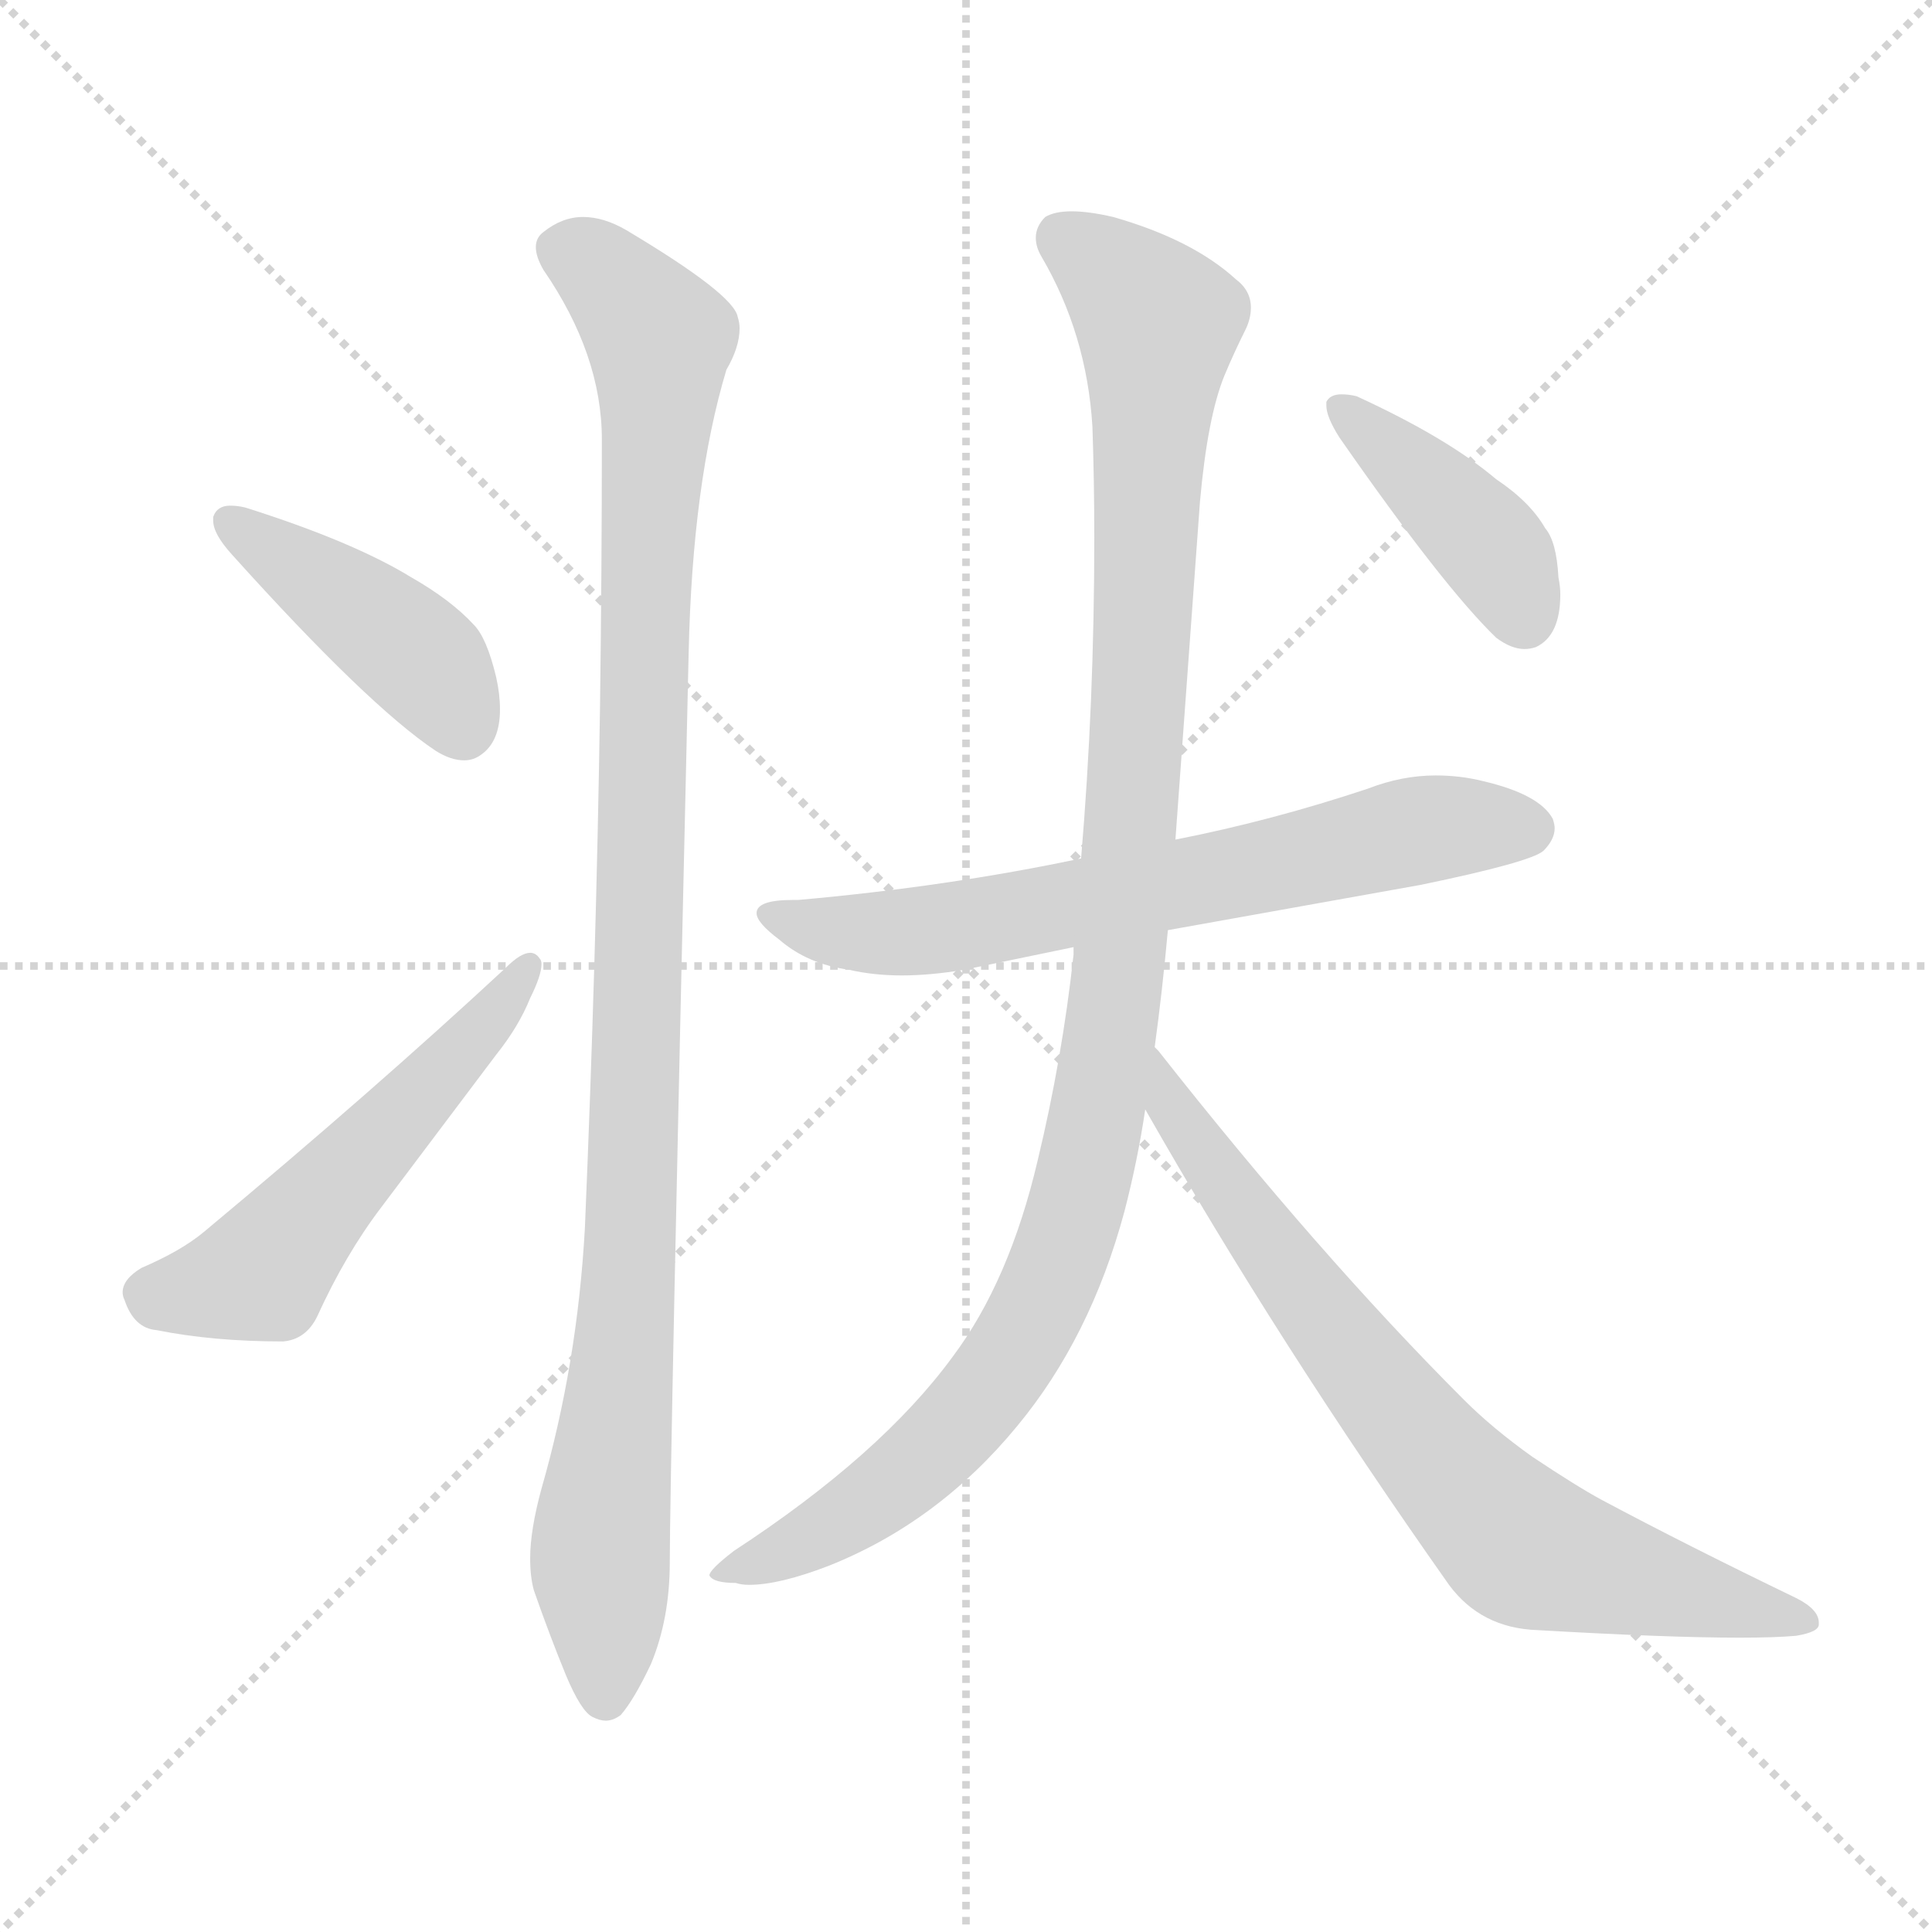 <svg xmlns="http://www.w3.org/2000/svg" version="1.1" viewBox="0 0 1024 1024">
  <g stroke="lightgray" stroke-dasharray="1,1" stroke-width="1" transform="scale(4, 4)">
    <line x1="0" y1="0" x2="256" y2="256" />
    <line x1="256" y1="0" x2="0" y2="256" />
    <line x1="128" y1="0" x2="128" y2="256" />
    <line x1="0" y1="128" x2="256" y2="128" />
  </g>
  <g transform="scale(1.0, -1.0) translate(0.0, -824.00)">
    <style type="text/css">
      
        @keyframes keyframes0 {
          from {
            stroke: blue;
            stroke-dashoffset: 424;
            stroke-width: 128;
          }
          58% {
            animation-timing-function: step-end;
            stroke: blue;
            stroke-dashoffset: 0;
            stroke-width: 128;
          }
          to {
            stroke: black;
            stroke-width: 1024;
          }
        }
        #make-me-a-hanzi-animation-0 {
          animation: keyframes0 0.595s both;
          animation-delay: 0s;
          animation-timing-function: linear;
        }
      
        @keyframes keyframes1 {
          from {
            stroke: blue;
            stroke-dashoffset: 537;
            stroke-width: 128;
          }
          64% {
            animation-timing-function: step-end;
            stroke: blue;
            stroke-dashoffset: 0;
            stroke-width: 128;
          }
          to {
            stroke: black;
            stroke-width: 1024;
          }
        }
        #make-me-a-hanzi-animation-1 {
          animation: keyframes1 0.687s both;
          animation-delay: 0.595s;
          animation-timing-function: linear;
        }
      
        @keyframes keyframes2 {
          from {
            stroke: blue;
            stroke-dashoffset: 1047;
            stroke-width: 128;
          }
          77% {
            animation-timing-function: step-end;
            stroke: blue;
            stroke-dashoffset: 0;
            stroke-width: 128;
          }
          to {
            stroke: black;
            stroke-width: 1024;
          }
        }
        #make-me-a-hanzi-animation-2 {
          animation: keyframes2 1.102s both;
          animation-delay: 1.282s;
          animation-timing-function: linear;
        }
      
        @keyframes keyframes3 {
          from {
            stroke: blue;
            stroke-dashoffset: 665;
            stroke-width: 128;
          }
          68% {
            animation-timing-function: step-end;
            stroke: blue;
            stroke-dashoffset: 0;
            stroke-width: 128;
          }
          to {
            stroke: black;
            stroke-width: 1024;
          }
        }
        #make-me-a-hanzi-animation-3 {
          animation: keyframes3 0.791s both;
          animation-delay: 2.384s;
          animation-timing-function: linear;
        }
      
        @keyframes keyframes4 {
          from {
            stroke: blue;
            stroke-dashoffset: 1077;
            stroke-width: 128;
          }
          78% {
            animation-timing-function: step-end;
            stroke: blue;
            stroke-dashoffset: 0;
            stroke-width: 128;
          }
          to {
            stroke: black;
            stroke-width: 1024;
          }
        }
        #make-me-a-hanzi-animation-4 {
          animation: keyframes4 1.126s both;
          animation-delay: 3.175s;
          animation-timing-function: linear;
        }
      
        @keyframes keyframes5 {
          from {
            stroke: blue;
            stroke-dashoffset: 732;
            stroke-width: 128;
          }
          70% {
            animation-timing-function: step-end;
            stroke: blue;
            stroke-dashoffset: 0;
            stroke-width: 128;
          }
          to {
            stroke: black;
            stroke-width: 1024;
          }
        }
        #make-me-a-hanzi-animation-5 {
          animation: keyframes5 0.846s both;
          animation-delay: 4.302s;
          animation-timing-function: linear;
        }
      
        @keyframes keyframes6 {
          from {
            stroke: blue;
            stroke-dashoffset: 409;
            stroke-width: 128;
          }
          57% {
            animation-timing-function: step-end;
            stroke: blue;
            stroke-dashoffset: 0;
            stroke-width: 128;
          }
          to {
            stroke: black;
            stroke-width: 1024;
          }
        }
        #make-me-a-hanzi-animation-6 {
          animation: keyframes6 0.583s both;
          animation-delay: 5.147s;
          animation-timing-function: linear;
        }
      
    </style>
    
      <path d="M 113 550 L 113 548 Q 113 541 123 530 Q 195 450 231 426 Q 239 421 246 421 Q 251 421 255 424 Q 265 431 265 448 Q 265 456 263 465 Q 258 486 251 493 Q 239 506 218 518 Q 187 537 130 555 Q 126 556 122 556 Q 115 556 113 550 Z" fill="lightgray" />
    
      <path d="M 66 135 Q 71 120 83 119 Q 113 113 150 113 Q 162 114 168 126 Q 183 159 202 184 L 263 265 Q 275 280 281 295 Q 287 307 287 313 Q 287 315 286 316 Q 284 319 281 319 Q 276 319 268 311 Q 198 246 108 171 Q 96 161 75 152 Q 65 146 65 139 Q 65 137 66 135 Z" fill="lightgray" />
    
      <path d="M 365 478 Q 367 568 385 628 Q 392 640 392 650 Q 392 653 391 656 Q 389 668 332 702 Q 320 709 309 709 Q 298 709 288 701 Q 284 698 284 693 Q 284 688 288 681 Q 319 636 319 591 Q 319 523 318 448 Q 316 315 310 173 Q 306 101 287 35 Q 281 13 281 -2 Q 281 -12 283 -19 Q 291 -42 300 -64 Q 308 -83 314 -86 Q 318 -88 321 -88 Q 325 -88 329 -85 Q 336 -77 345 -58 Q 355 -34 355 -4 Q 355 43 365 478 Z" fill="lightgray" />
    
      <path d="M 573 369 Q 502 354 423 347 L 420 347 Q 401 347 401 340 Q 401 335 413 326 Q 428 313 450 310 Q 463 307 478 307 Q 493 307 511 310 L 569 322 L 619 331 L 753 355 Q 811 367 818 373 Q 824 379 824 385 Q 824 387 823 390 Q 816 403 786 410 Q 774 413 761 413 Q 743 413 725 406 Q 674 389 623 379 L 573 369 Z" fill="lightgray" />
    
      <path d="M 569 322 L 569 318 Q 563 263 550 209 Q 535 145 505 105 Q 467 53 389 2 Q 376 -8 376 -11 Q 378 -15 390 -15 Q 393 -16 397 -16 Q 413 -16 439 -6 Q 497 17 539 68 Q 578 115 596 182 Q 603 209 607 236 L 612 269 Q 616 298 619 331 L 623 379 L 636 558 Q 640 603 649 625 Q 654 637 660 649 Q 663 655 663 661 Q 663 670 655 676 Q 632 697 590 709 Q 577 712 568 712 Q 559 712 554 709 Q 549 704 549 698 Q 549 693 552 688 Q 576 647 579 598 Q 580 569 580 539 Q 580 452 573 369 L 569 322 Z" fill="lightgray" />
    
      <path d="M 607 236 Q 677 113 768 -16 Q 785 -39 815 -40 Q 884 -44 922 -44 Q 941 -44 952 -43 Q 964 -41 964 -37 L 964 -36 Q 964 -29 952 -23 Q 894 5 849 29 Q 836 36 812 52 Q 791 67 776 82 Q 699 159 614 267 L 612 269 C 593 292 592 262 607 236 Z" fill="lightgray" />
    
      <path d="M 703 611 L 703 609 Q 703 603 710 592 Q 765 513 793 486 Q 801 480 808 480 Q 811 480 814 481 Q 827 487 827 509 Q 827 513 826 518 Q 825 537 819 544 Q 811 558 793 570 Q 767 592 719 614 Q 715 615 711 615 Q 705 615 703 611 Z" fill="lightgray" />
    
    
      <clipPath id="make-me-a-hanzi-clip-0">
        <path d="M 113 550 L 113 548 Q 113 541 123 530 Q 195 450 231 426 Q 239 421 246 421 Q 251 421 255 424 Q 265 431 265 448 Q 265 456 263 465 Q 258 486 251 493 Q 239 506 218 518 Q 187 537 130 555 Q 126 556 122 556 Q 115 556 113 550 Z" />
      </clipPath>
      <path clip-path="url(#make-me-a-hanzi-clip-0)" d="M 120 549 L 224 474 L 245 440" fill="none" id="make-me-a-hanzi-animation-0" stroke-dasharray="296 592" stroke-linecap="round" />
    
      <clipPath id="make-me-a-hanzi-clip-1">
        <path d="M 66 135 Q 71 120 83 119 Q 113 113 150 113 Q 162 114 168 126 Q 183 159 202 184 L 263 265 Q 275 280 281 295 Q 287 307 287 313 Q 287 315 286 316 Q 284 319 281 319 Q 276 319 268 311 Q 198 246 108 171 Q 96 161 75 152 Q 65 146 65 139 Q 65 137 66 135 Z" />
      </clipPath>
      <path clip-path="url(#make-me-a-hanzi-clip-1)" d="M 75 139 L 137 149 L 281 313" fill="none" id="make-me-a-hanzi-animation-1" stroke-dasharray="409 818" stroke-linecap="round" />
    
      <clipPath id="make-me-a-hanzi-clip-2">
        <path d="M 365 478 Q 367 568 385 628 Q 392 640 392 650 Q 392 653 391 656 Q 389 668 332 702 Q 320 709 309 709 Q 298 709 288 701 Q 284 698 284 693 Q 284 688 288 681 Q 319 636 319 591 Q 319 523 318 448 Q 316 315 310 173 Q 306 101 287 35 Q 281 13 281 -2 Q 281 -12 283 -19 Q 291 -42 300 -64 Q 308 -83 314 -86 Q 318 -88 321 -88 Q 325 -88 329 -85 Q 336 -77 345 -58 Q 355 -34 355 -4 Q 355 43 365 478 Z" />
      </clipPath>
      <path clip-path="url(#make-me-a-hanzi-clip-2)" d="M 298 691 L 328 672 L 349 644 L 350 631 L 335 173 L 318 7 L 321 -75" fill="none" id="make-me-a-hanzi-animation-2" stroke-dasharray="919 1838" stroke-linecap="round" />
    
      <clipPath id="make-me-a-hanzi-clip-3">
        <path d="M 573 369 Q 502 354 423 347 L 420 347 Q 401 347 401 340 Q 401 335 413 326 Q 428 313 450 310 Q 463 307 478 307 Q 493 307 511 310 L 569 322 L 619 331 L 753 355 Q 811 367 818 373 Q 824 379 824 385 Q 824 387 823 390 Q 816 403 786 410 Q 774 413 761 413 Q 743 413 725 406 Q 674 389 623 379 L 573 369 Z" />
      </clipPath>
      <path clip-path="url(#make-me-a-hanzi-clip-3)" d="M 407 339 L 460 329 L 502 332 L 748 383 L 810 385" fill="none" id="make-me-a-hanzi-animation-3" stroke-dasharray="537 1074" stroke-linecap="round" />
    
      <clipPath id="make-me-a-hanzi-clip-4">
        <path d="M 569 322 L 569 318 Q 563 263 550 209 Q 535 145 505 105 Q 467 53 389 2 Q 376 -8 376 -11 Q 378 -15 390 -15 Q 393 -16 397 -16 Q 413 -16 439 -6 Q 497 17 539 68 Q 578 115 596 182 Q 603 209 607 236 L 612 269 Q 616 298 619 331 L 623 379 L 636 558 Q 640 603 649 625 Q 654 637 660 649 Q 663 655 663 661 Q 663 670 655 676 Q 632 697 590 709 Q 577 712 568 712 Q 559 712 554 709 Q 549 704 549 698 Q 549 693 552 688 Q 576 647 579 598 Q 580 569 580 539 Q 580 452 573 369 L 569 322 Z" />
      </clipPath>
      <path clip-path="url(#make-me-a-hanzi-clip-4)" d="M 564 698 L 614 653 L 594 325 L 573 195 L 540 112 L 496 56 L 426 6 L 383 -12" fill="none" id="make-me-a-hanzi-animation-4" stroke-dasharray="949 1898" stroke-linecap="round" />
    
      <clipPath id="make-me-a-hanzi-clip-5">
        <path d="M 607 236 Q 677 113 768 -16 Q 785 -39 815 -40 Q 884 -44 922 -44 Q 941 -44 952 -43 Q 964 -41 964 -37 L 964 -36 Q 964 -29 952 -23 Q 894 5 849 29 Q 836 36 812 52 Q 791 67 776 82 Q 699 159 614 267 L 612 269 C 593 292 592 262 607 236 Z" />
      </clipPath>
      <path clip-path="url(#make-me-a-hanzi-clip-5)" d="M 619 260 L 621 236 L 639 211 L 741 74 L 803 7 L 956 -36" fill="none" id="make-me-a-hanzi-animation-5" stroke-dasharray="604 1208" stroke-linecap="round" />
    
      <clipPath id="make-me-a-hanzi-clip-6">
        <path d="M 703 611 L 703 609 Q 703 603 710 592 Q 765 513 793 486 Q 801 480 808 480 Q 811 480 814 481 Q 827 487 827 509 Q 827 513 826 518 Q 825 537 819 544 Q 811 558 793 570 Q 767 592 719 614 Q 715 615 711 615 Q 705 615 703 611 Z" />
      </clipPath>
      <path clip-path="url(#make-me-a-hanzi-clip-6)" d="M 709 610 L 788 537 L 808 496" fill="none" id="make-me-a-hanzi-animation-6" stroke-dasharray="281 562" stroke-linecap="round" />
    
  </g>
</svg>